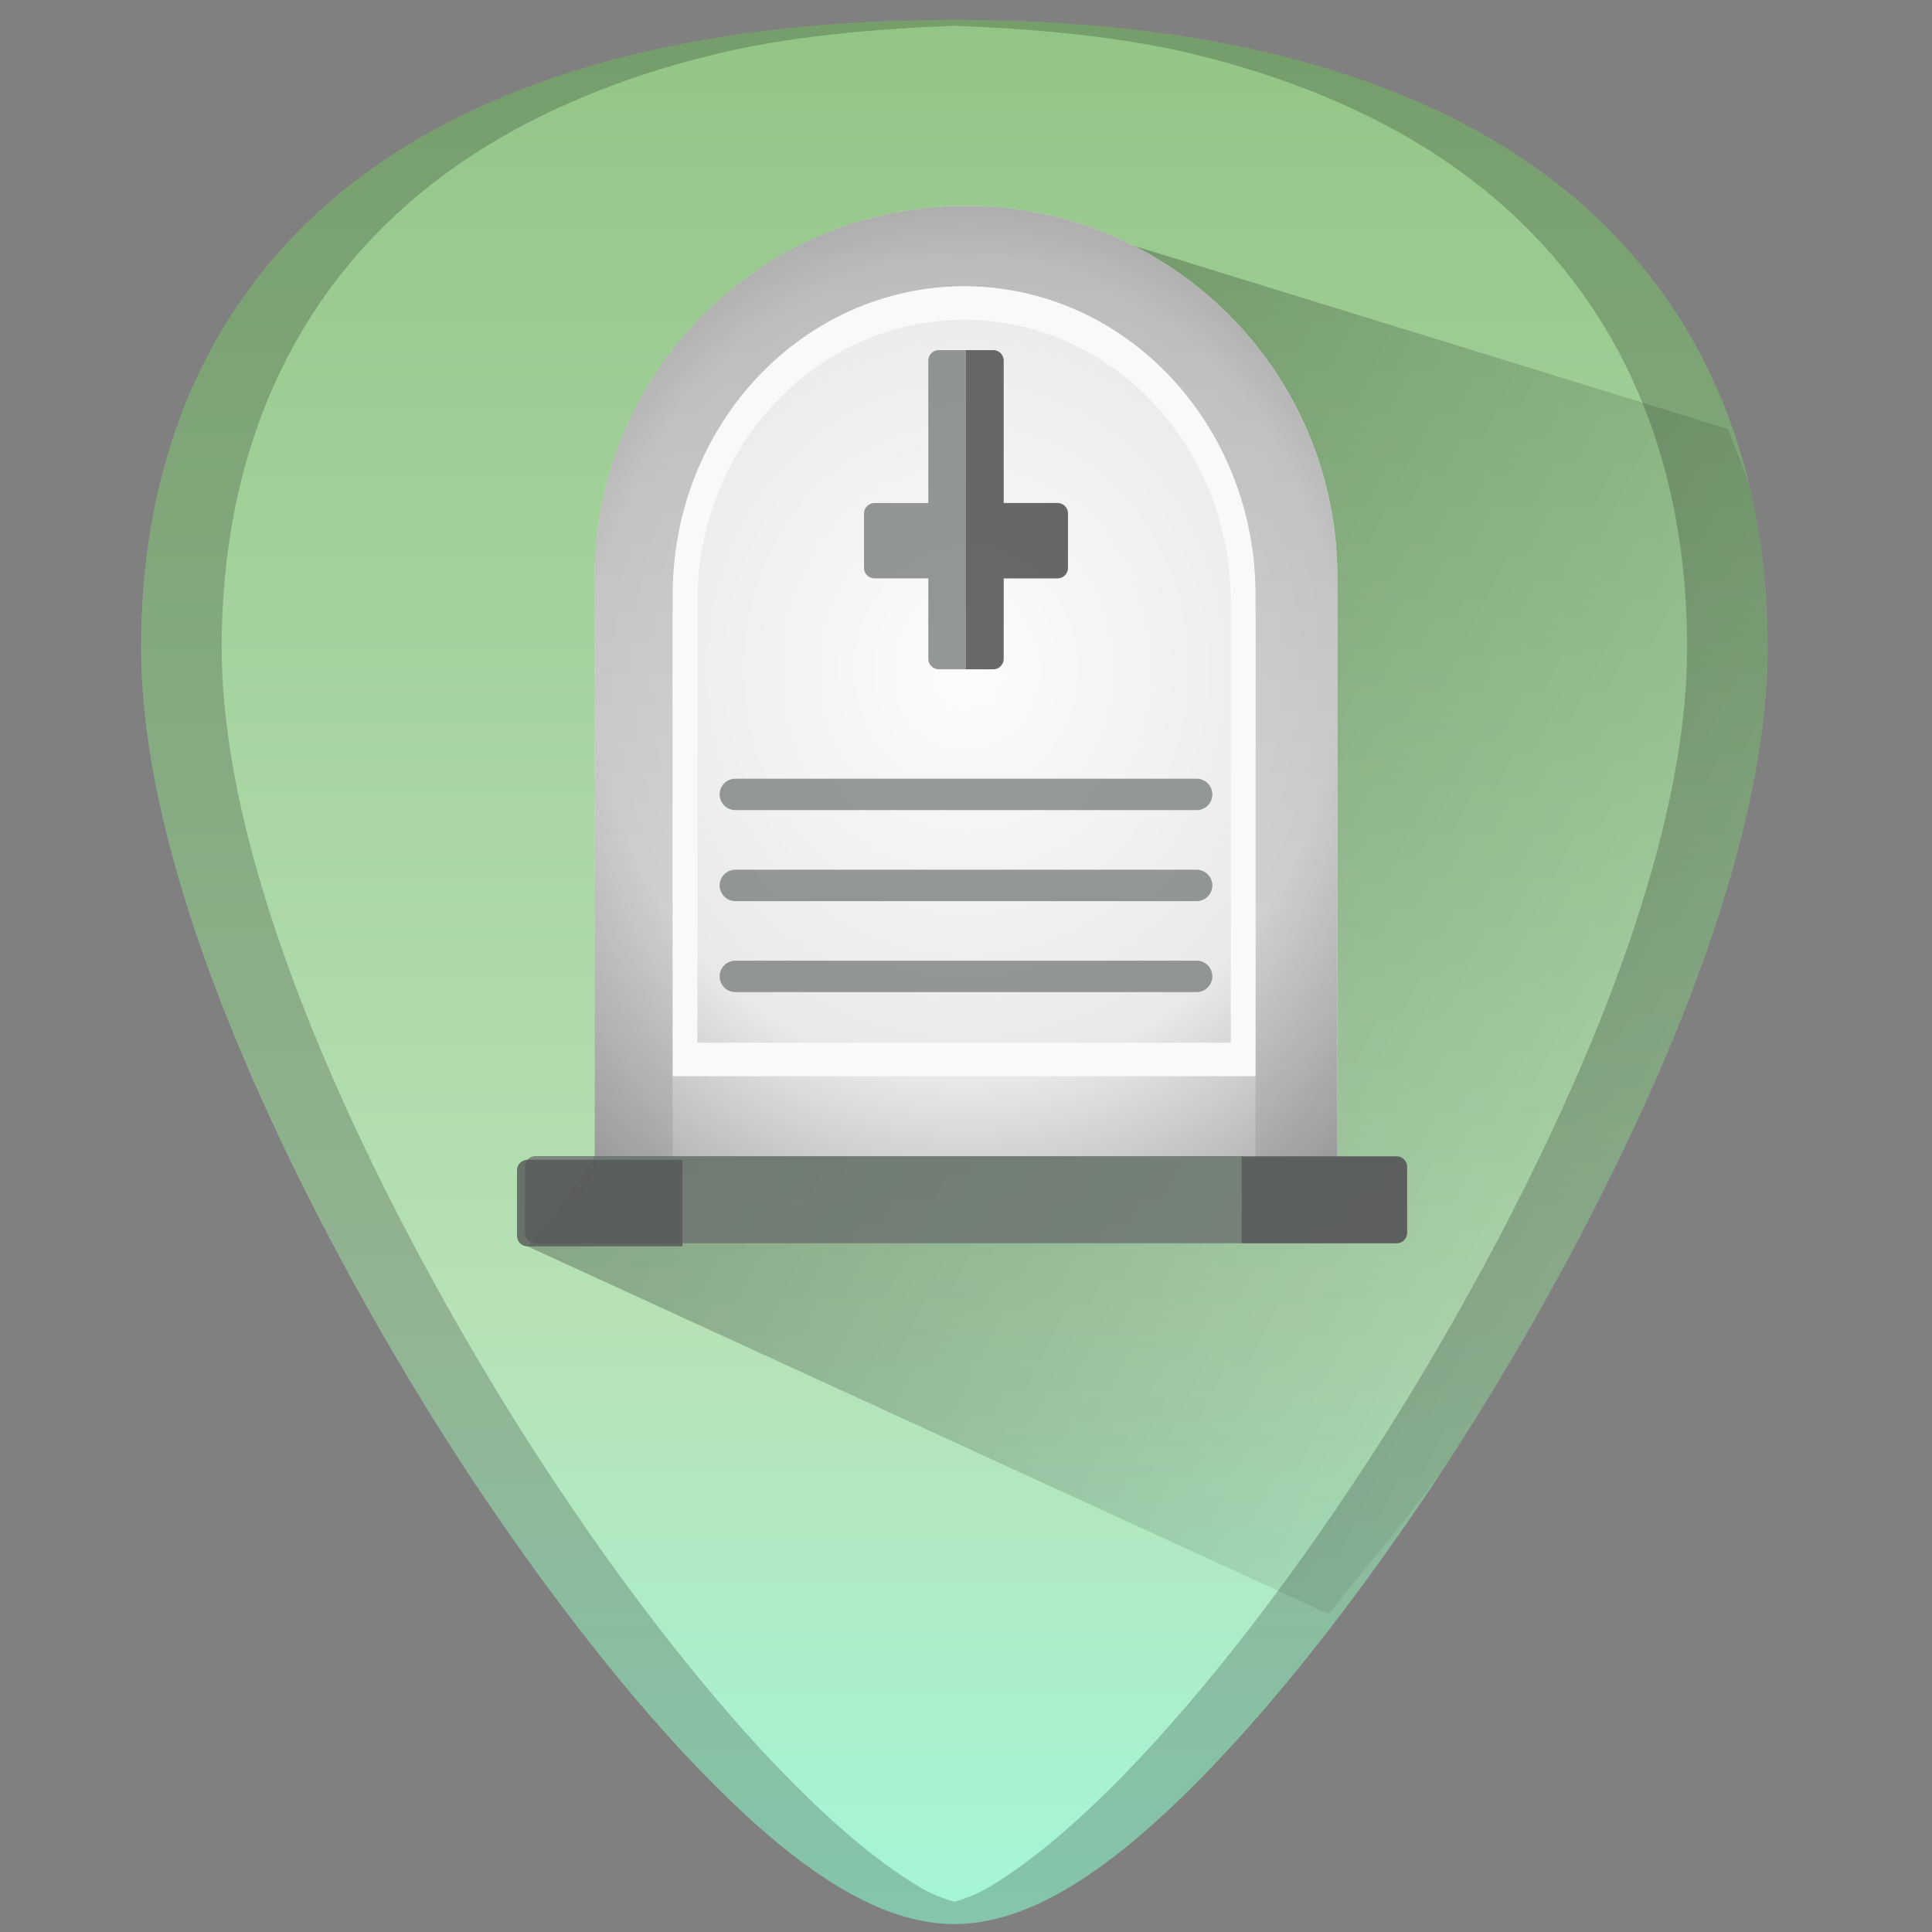 <?xml version="1.0" encoding="UTF-8" standalone="no"?>
<!-- Generator: Adobe Illustrator 19.0.0, SVG Export Plug-In . SVG Version: 6.00 Build 0)  -->

<svg
   xmlns:dc="http://purl.org/dc/elements/1.1/"
   xmlns:cc="http://creativecommons.org/ns#"
   xmlns:rdf="http://www.w3.org/1999/02/22-rdf-syntax-ns#"
   xmlns:svg="http://www.w3.org/2000/svg"
   xmlns="http://www.w3.org/2000/svg"
   xmlns:xlink="http://www.w3.org/1999/xlink"
   xmlns:sodipodi="http://sodipodi.sourceforge.net/DTD/sodipodi-0.dtd"
   xmlns:inkscape="http://www.inkscape.org/namespaces/inkscape"
   version="1.1"
   id="Capa_1"
   x="0px"
   y="0px"
   viewBox="0 0 48 48"
   xml:space="preserve"
   sodipodi:docname="system-file-manager.svg"
   width="48"
   height="48"
   inkscape:version="0.92.3 (2405546, 2018-03-11)"><rect x="0" y="0" width="48" height="48" fill="#808080" stroke="none"/><defs
   id="defs39"><linearGradient
     inkscape:collect="always"
     id="linearGradient892"><stop
       style="stop-color:#93c586;stop-opacity:1"
       offset="0"
       id="stop887" /><stop
       id="stop919"
       offset="0.691"
       style="stop-color:#b7e1b7;stop-opacity:1" /><stop
       style="stop-color:#a5f6d6;stop-opacity:1"
       offset="1"
       id="stop890" /></linearGradient><linearGradient
     inkscape:collect="always"
     id="linearGradient856"><stop
       style="stop-color:#ffffff;stop-opacity:1"
       offset="0"
       id="stop852" /><stop
       id="stop860"
       offset="0.516"
       style="stop-color:#d8d8d8;stop-opacity:0.996;" /><stop
       style="stop-color:#000000;stop-opacity:1"
       offset="1"
       id="stop854" /></linearGradient><linearGradient
     inkscape:collect="always"
     id="linearGradient910"><stop
       style="stop-color:#000000;stop-opacity:1;"
       offset="0"
       id="stop906" /><stop
       style="stop-color:#000000;stop-opacity:0;"
       offset="1"
       id="stop908" /></linearGradient><linearGradient
     inkscape:collect="always"
     id="linearGradient916"><stop
       style="stop-color:#000000;stop-opacity:1;"
       offset="0"
       id="stop912" /><stop
       style="stop-color:#000000;stop-opacity:0;"
       offset="1"
       id="stop914" /></linearGradient><linearGradient
     inkscape:collect="always"
     id="linearGradient893"><stop
       style="stop-color:#17280b;stop-opacity:1;"
       offset="0"
       id="stop889" /><stop
       style="stop-color:#17280b;stop-opacity:0;"
       offset="1"
       id="stop891" /></linearGradient><linearGradient
     inkscape:collect="always"
     xlink:href="#linearGradient893"
     id="linearGradient895"
     x1="16.545"
     y1="25.793"
     x2="43.916"
     y2="25.793"
     gradientUnits="userSpaceOnUse" /><linearGradient
     inkscape:collect="always"
     xlink:href="#linearGradient916"
     id="linearGradient918"
     x1="11.208"
     y1="10.691"
     x2="48.082"
     y2="29.208"
     gradientUnits="userSpaceOnUse" /><linearGradient
     inkscape:collect="always"
     xlink:href="#linearGradient910"
     id="linearGradient912"
     x1="24"
     y1="5.113"
     x2="23.713"
     y2="46.092"
     gradientUnits="userSpaceOnUse" /><radialGradient
     inkscape:collect="always"
     xlink:href="#linearGradient856"
     id="radialGradient858"
     cx="23.995"
     cy="17.047"
     fx="23.995"
     fy="17.047"
     r="9.226"
     gradientTransform="matrix(1.939,0.009,-0.01,2.141,-22.351,-20.085)"
     gradientUnits="userSpaceOnUse" /><linearGradient
     inkscape:collect="always"
     xlink:href="#linearGradient892"
     id="linearGradient894"
     x1="23.713"
     y1="0.494"
     x2="23.711"
     y2="47.248"
     gradientUnits="userSpaceOnUse" /></defs><sodipodi:namedview
   pagecolor="#ffffff"
   bordercolor="#666666"
   borderopacity="1"
   objecttolerance="10"
   gridtolerance="10"
   guidetolerance="10"
   inkscape:pageopacity="0"
   inkscape:pageshadow="2"
   inkscape:window-width="1366"
   inkscape:window-height="719"
   id="namedview37"
   showgrid="false"
   showguides="true"
   inkscape:guide-bbox="true"
   inkscape:zoom="2.65625"
   inkscape:cx="24"
   inkscape:cy="24"
   inkscape:window-x="0"
   inkscape:window-y="25"
   inkscape:window-maximized="1"
   inkscape:current-layer="Capa_1"
   inkscape:snap-global="true"
   inkscape:object-paths="true" />


<g
   id="g6"
   transform="translate(0,-464)">
</g>
<g
   id="g8"
   transform="translate(0,-464)">
</g>
<g
   id="g10"
   transform="translate(0,-464)">
</g>
<g
   id="g12"
   transform="translate(0,-464)">
</g>
<g
   id="g14"
   transform="translate(0,-464)">
</g>
<g
   id="g16"
   transform="translate(0,-464)">
</g>
<g
   id="g18"
   transform="translate(0,-464)">
</g>
<g
   id="g20"
   transform="translate(0,-464)">
</g>
<g
   id="g22"
   transform="translate(0,-464)">
</g>
<g
   id="g24"
   transform="translate(0,-464)">
</g>
<g
   id="g26"
   transform="translate(0,-464)">
</g>
<g
   id="g28"
   transform="translate(0,-464)">
</g>
<g
   id="g30"
   transform="translate(0,-464)">
</g>
<g
   id="g32"
   transform="translate(0,-464)">
</g>
<g
   id="g34"
   transform="translate(0,-464)">
</g>
<g
   id="g880"><path
     inkscape:connector-curvature="0"
     id="path24-3-6-3"
     d="m 23.713,0.494 c -5.833,0 -10.522,1.12 -13.936,3.332 -4.101,2.657 -6.27,6.902 -6.27,12.271 0,7.227 5.806,16.885 7.586,19.674 2.032,3.183 4.25,6.08 6.246,8.156 2.542,2.644 4.568,3.875 6.373,3.875 1.805,0 3.829,-1.231 6.371,-3.875 1.996,-2.076 4.214,-4.973 6.246,-8.156 C 38.11,32.983 43.916,23.324 43.916,16.098 43.916,10.728 41.75,6.484 37.648,3.826 34.235,1.615 29.546,0.494 23.713,0.494 Z"
     style="opacity:1;fill:url(#linearGradient894);fill-opacity:1;stroke-width:0.092" /><path
     sodipodi:nodetypes="cssscscccc"
     inkscape:connector-curvature="0"
     id="path892"
     d="m 33.016,40.1 c 1.122,-1.448 2.236,-2.639 3.314,-4.328 0.89,-1.394 2.787,-4.505 4.461,-8.172 0.837,-1.833 1.617,-3.806 2.189,-5.771 0.572,-1.965 0.936,-3.924 0.936,-5.73 2.3e-5,-1.342 -0.135,-2.614 -0.402,-3.809 -0.13,-0.583 -0.389,-1.086 -0.582,-1.631 L 25.189,5.188 c -4.028,8.592 -6.754,19.503 -12.084,25.777 z"
     style="opacity:0.35;fill:url(#linearGradient918);fill-opacity:1;stroke:none;stroke-width:1px;stroke-linecap:butt;stroke-linejoin:miter;stroke-opacity:1" /><path
     inkscape:connector-curvature="0"
     id="path874"
     d="m 23.713,0.494 c -5.833,0 -10.522,1.12 -13.936,3.332 C 5.676,6.484 3.508,10.728 3.508,16.098 c 0,7.227 5.806,16.885 7.586,19.674 2.032,3.183 4.25,6.08 6.246,8.156 2.542,2.644 4.568,3.875 6.373,3.875 1.805,0 3.829,-1.231 6.371,-3.875 1.996,-2.076 4.214,-4.973 6.246,-8.156 1.78,-2.788 7.586,-12.447 7.586,-19.674 9e-5,-5.37 -2.166,-9.614 -6.268,-12.271 C 34.235,1.615 29.546,0.494 23.713,0.494 Z m 0,0.145 c 2.112,0.085 4.119,0.272 5.875,0.691 1.164,0.278 2.253,0.627 3.264,1.043 1.011,0.416 1.944,0.9 2.797,1.453 1.025,0.664 1.929,1.428 2.709,2.283 0.78,0.856 1.436,1.804 1.963,2.836 0.527,1.032 0.926,2.149 1.193,3.344 0.267,1.195 0.402,2.466 0.402,3.809 0,1.807 -0.363,3.765 -0.936,5.73 -0.572,1.965 -1.352,3.938 -2.189,5.771 -1.674,3.667 -3.571,6.778 -4.461,8.172 -2.032,3.183 -4.25,6.08 -6.246,8.156 -1.271,1.322 -2.413,2.291 -3.463,2.93 -0.319,0.194 -0.618,0.307 -0.91,0.391 -0.292,-0.084 -0.59,-0.197 -0.908,-0.391 -1.05,-0.638 -2.192,-1.608 -3.463,-2.93 -1.996,-2.076 -4.214,-4.973 -6.246,-8.156 C 12.204,34.377 10.307,31.266 8.633,27.6 7.796,25.766 7.016,23.793 6.443,21.828 5.871,19.863 5.508,17.904 5.508,16.098 c 0,-1.342 0.135,-2.614 0.402,-3.809 C 6.178,11.095 6.578,9.978 7.105,8.945 7.633,7.913 8.288,6.965 9.068,6.109 9.848,5.254 10.752,4.491 11.777,3.826 12.631,3.273 13.563,2.789 14.574,2.373 15.585,1.957 16.674,1.608 17.838,1.33 19.594,0.91 21.6,0.724 23.713,0.639 Z"
     style="opacity:0.2;fill:#000000;fill-opacity:1;stroke-width:0.092" /><path
     inkscape:connector-curvature="0"
     id="path2-5"
     d="m 24.001,5.113 c 5.095,0 9.225,4.129 9.225,9.225 V 28.736 H 14.774 V 14.338 c 0,-5.095 4.131,-9.225 9.227,-9.225 z"
     style="fill:#f9f9f9;fill-opacity:1;stroke-width:0.092" /><path
     inkscape:connector-curvature="0"
     id="path2"
     d="m 24.001,5.113 c 5.095,0 9.225,4.129 9.225,9.225 V 28.736 H 14.774 V 14.338 c 0,-5.095 4.131,-9.225 9.227,-9.225 z"
     style="opacity:0.5;fill:url(#radialGradient858);fill-opacity:1;stroke-width:0.092" /><path
     id="path6"
     d="M 34.698,30.888 H 13.302 c -0.144,0 -0.26,-0.116 -0.26,-0.26 v -1.645 c 0,-0.144 0.116,-0.26 0.26,-0.26 h 21.397 c 0.144,0 0.26,0.116 0.26,0.26 v 1.645 c 5.2e-5,0.144 -0.116,0.26 -0.26,0.26 z"
     style="opacity:0.76;fill:#686d6d;stroke-width:0.05"
     inkscape:connector-curvature="0" /><path
     id="path8"
     d="M 34.698,30.888 H 30.848 v -2.151 h 3.85 c 0.144,0 0.26,0.116 0.26,0.26 v 1.631 c 0,0.144 -0.116,0.26 -0.26,0.26 z"
     style="opacity:0.8;fill:#555656;stroke-width:0.05"
     inkscape:connector-curvature="0" /><path
     style="opacity:0.7;fill:#686d6d;stroke-width:0.05"
     d="m 26.273,14.369 h -1.338 v 2 c 0,0.144 -0.116,0.26 -0.26,0.26 h -1.351 c -0.144,0 -0.26,-0.116 -0.26,-0.26 v -2 h -1.338 c -0.144,0 -0.26,-0.116 -0.26,-0.26 v -1.351 c 0,-0.144 0.116,-0.26 0.26,-0.26 h 1.338 V 8.959 c 0,-0.144 0.116,-0.26 0.26,-0.26 h 1.351 c 0.144,0 0.26,0.116 0.26,0.26 v 3.539 h 1.338 c 0.144,0 0.26,0.116 0.26,0.26 v 1.351 c 0,0.143 -0.116,0.26 -0.26,0.26 z"
     id="path10"
     inkscape:connector-curvature="0" /><g
     id="g923"><path
       inkscape:connector-curvature="0"
       id="path12"
       d="M 29.73,20.127 H 18.27 c -0.215,0 -0.39,-0.174 -0.39,-0.39 0,-0.215 0.174,-0.39 0.39,-0.39 h 11.46 c 0.215,0 0.39,0.174 0.39,0.39 5.2e-5,0.215 -0.174,0.39 -0.39,0.39 z"
       style="opacity:0.68;fill:#686d6d;stroke-width:0.05" /><path
       inkscape:connector-curvature="0"
       id="path14"
       d="M 29.73,22.388 H 18.27 c -0.215,0 -0.39,-0.174 -0.39,-0.39 0,-0.215 0.174,-0.39 0.39,-0.39 h 11.46 c 0.215,0 0.39,0.174 0.39,0.39 5.2e-5,0.215 -0.174,0.39 -0.39,0.39 z"
       style="opacity:0.68;fill:#686d6d;stroke-width:0.05" /><path
       inkscape:connector-curvature="0"
       id="path16"
       d="M 29.73,24.648 H 18.27 c -0.215,0 -0.39,-0.174 -0.39,-0.39 0,-0.215 0.174,-0.39 0.39,-0.39 h 11.46 c 0.215,0 0.39,0.174 0.39,0.39 5.2e-5,0.215 -0.174,0.39 -0.39,0.39 z"
       style="opacity:0.68;fill:#686d6d;stroke-width:0.05" /></g><path
     inkscape:connector-curvature="0"
     id="path2-3"
     d="m 24,5.113 c -5.095,0 -9.227,4.129 -9.227,9.225 v 14.398 h 1.939 V 15.557 c 0,-1.166 0.202,-2.277 0.568,-3.287 0.366,-1.01 0.898,-1.92 1.553,-2.684 0.655,-0.764 1.435,-1.381 2.301,-1.809 0.866,-0.427 1.819,-0.664 2.818,-0.664 1,0 1.952,0.237 2.818,0.664 0.866,0.427 1.646,1.045 2.301,1.809 0.655,0.764 1.185,1.673 1.551,2.684 0.366,1.01 0.57,2.121 0.57,3.287 v 13.18 h 2.031 V 14.338 C 33.225,9.243 29.095,5.113 24,5.113 Z"
     style="opacity:0.2;fill:url(#linearGradient912);fill-opacity:1;stroke-width:0.092" /><path
     id="path8-7"
     d="m 13.105,30.965 h 3.85 v -2.151 h -3.85 c -0.144,0 -0.26,0.116 -0.26,0.26 v 1.631 c 0,0.144 0.116,0.26 0.26,0.26 z"
     style="opacity:0.8;fill:#555656;stroke-width:0.05"
     inkscape:connector-curvature="0" /><path
     inkscape:connector-curvature="0"
     id="path887"
     d="m 24,16.629 h 0.676 c 0.144,0 0.26,-0.116 0.26,-0.26 v -2 h 1.338 c 0.144,0 0.26,-0.116 0.26,-0.26 v -1.352 c 0,-0.144 -0.116,-0.26 -0.26,-0.26 H 24.936 V 8.959 c 0,-0.144 -0.116,-0.26 -0.26,-0.26 H 24 Z"
     style="opacity:0.46;fill:#333333;fill-opacity:1;stroke:none;stroke-width:1px;stroke-linecap:butt;stroke-linejoin:miter;stroke-opacity:1" /><path
     style="opacity:1;fill:#f9f9f9;fill-opacity:1;stroke-width:0.068"
     d="m 23.954,7.113 c -3.999,0 -7.241,3.43 -7.241,7.663 V 26.736 H 31.193 V 14.776 c 0,-4.233 -3.241,-7.663 -7.239,-7.663 z m 0,0.831 c 3.66,0 6.626,3.139 6.626,7.014 V 25.906 H 17.326 V 14.958 c 0,-3.874 2.968,-7.014 6.628,-7.014 z"
     id="path2-35"
     inkscape:connector-curvature="0" /></g></svg>